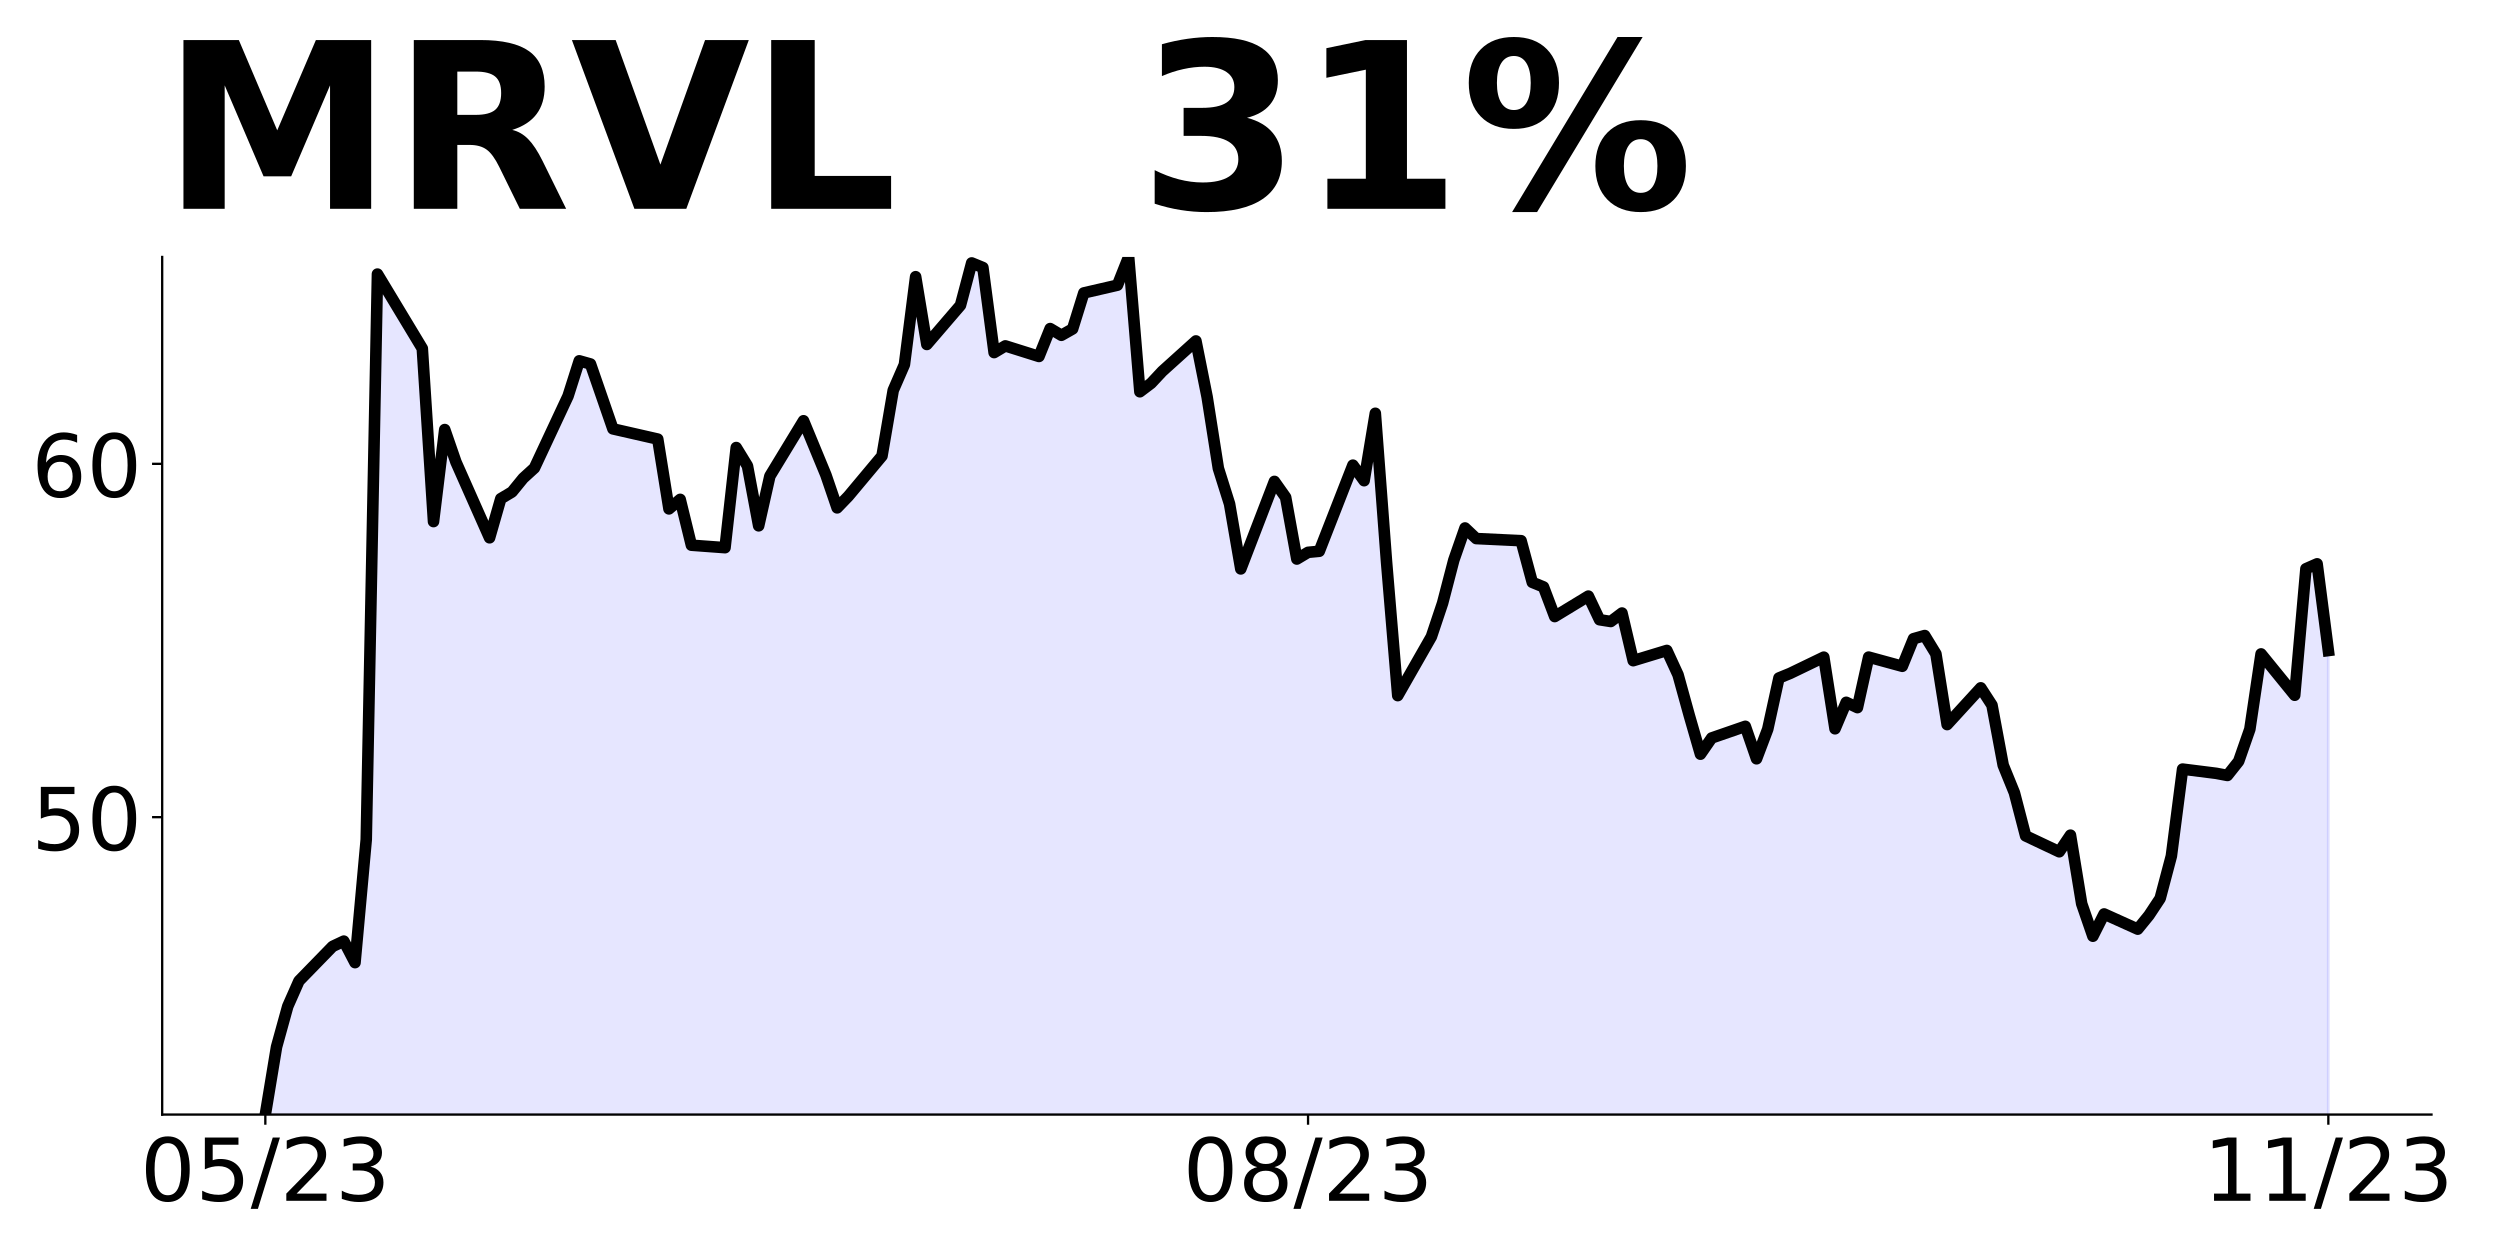<?xml version="1.0" encoding="utf-8" standalone="no"?>
<!DOCTYPE svg PUBLIC "-//W3C//DTD SVG 1.1//EN"
  "http://www.w3.org/Graphics/SVG/1.1/DTD/svg11.dtd">
<!-- Created with matplotlib (https://matplotlib.org/) -->
<svg height="432pt" version="1.1" viewBox="0 0 864 432" width="864pt" xmlns="http://www.w3.org/2000/svg" xmlns:xlink="http://www.w3.org/1999/xlink">
 <defs>
  <style type="text/css">
*{stroke-linecap:butt;stroke-linejoin:round;}
  </style>
 </defs>
 <g id="figure_1">
  <g id="patch_1">
   <path d="M 0 432 
L 864 432 
L 864 0 
L 0 0 
z
" style="fill:none;"/>
  </g>
  <g id="axes_1">
   <g id="patch_2">
    <path d="M 56.05 385.2 
L 840.324 385.2 
L 840.324 88.8 
L 56.05 88.8 
z
" style="fill:none;"/>
   </g>
   <g id="PolyCollection_1">
    <path clip-path="url(#p471253f878)" d="M 91.699 892.923 
L 91.699 385.2 
L 95.574 361.806 
L 99.449 347.794 
L 103.323 339.021 
L 114.948 327.08 
L 118.823 325.253 
L 122.698 332.685 
L 126.573 290.162 
L 130.448 94.724 
L 145.947 120.433 
L 149.822 180.259 
L 153.697 148.457 
L 157.572 159.667 
L 169.196 185.863 
L 173.071 172.339 
L 176.946 170.024 
L 180.821 165.272 
L 184.696 161.738 
L 196.32 136.882 
L 200.195 124.698 
L 204.07 125.794 
L 207.945 137.126 
L 211.82 148.214 
L 227.319 151.747 
L 231.194 175.872 
L 235.069 172.582 
L 238.944 188.422 
L 250.569 189.275 
L 254.443 154.671 
L 258.318 161.007 
L 262.193 181.721 
L 266.068 164.541 
L 277.693 145.411 
L 285.442 164.175 
L 289.317 175.518 
L 293.192 171.493 
L 304.817 157.589 
L 308.692 134.903 
L 312.566 126 
L 316.441 95.63 
L 320.316 119.048 
L 331.941 105.509 
L 335.816 90.873 
L 339.691 92.459 
L 343.565 121.853 
L 347.44 119.536 
L 359.065 123.194 
L 362.94 113.559 
L 366.815 115.877 
L 370.69 113.681 
L 374.564 101.241 
L 386.189 98.557 
L 390.064 88.8 
L 393.939 135.391 
L 397.814 132.464 
L 401.688 128.317 
L 413.313 117.828 
L 417.188 137.221 
L 421.063 161.858 
L 424.938 174.176 
L 428.813 196.618 
L 440.437 166.371 
L 444.312 171.859 
L 448.187 193.203 
L 452.062 190.886 
L 455.937 190.52 
L 467.561 160.76 
L 471.436 166.127 
L 475.311 142.831 
L 479.186 194.179 
L 483.061 240.404 
L 494.685 220.036 
L 498.56 208.449 
L 502.435 193.569 
L 506.31 182.47 
L 510.185 186.129 
L 525.684 186.861 
L 529.559 201.253 
L 533.434 202.838 
L 537.309 213.084 
L 548.934 206.01 
L 552.808 214.181 
L 556.683 214.791 
L 560.558 211.864 
L 564.433 228.329 
L 576.058 224.792 
L 579.933 233.208 
L 583.807 247.234 
L 587.682 260.65 
L 591.557 255.04 
L 603.182 251.015 
L 607.057 262.236 
L 610.932 251.991 
L 614.806 234.306 
L 618.681 232.72 
L 630.306 227.11 
L 634.181 251.869 
L 638.056 242.721 
L 641.93 244.553 
L 645.805 227.092 
L 657.43 230.267 
L 661.305 220.743 
L 665.18 219.644 
L 669.055 225.993 
L 672.929 250.414 
L 684.554 237.715 
L 688.429 243.698 
L 692.304 264.456 
L 696.179 273.98 
L 700.054 288.877 
L 711.678 294.371 
L 715.553 288.632 
L 719.428 312.32 
L 723.303 323.554 
L 727.178 315.862 
L 738.802 321.112 
L 742.677 316.35 
L 746.552 310.489 
L 750.427 295.836 
L 754.302 265.799 
L 765.926 267.264 
L 769.801 267.997 
L 773.676 263.113 
L 777.551 252.001 
L 781.426 225.993 
L 793.05 240.279 
L 796.925 196.566 
L 800.8 194.857 
L 804.675 224.833 
L 804.675 892.923 
L 804.675 892.923 
L 800.8 892.923 
L 796.925 892.923 
L 793.05 892.923 
L 781.426 892.923 
L 777.551 892.923 
L 773.676 892.923 
L 769.801 892.923 
L 765.926 892.923 
L 754.302 892.923 
L 750.427 892.923 
L 746.552 892.923 
L 742.677 892.923 
L 738.802 892.923 
L 727.178 892.923 
L 723.303 892.923 
L 719.428 892.923 
L 715.553 892.923 
L 711.678 892.923 
L 700.054 892.923 
L 696.179 892.923 
L 692.304 892.923 
L 688.429 892.923 
L 684.554 892.923 
L 672.929 892.923 
L 669.055 892.923 
L 665.18 892.923 
L 661.305 892.923 
L 657.43 892.923 
L 645.805 892.923 
L 641.93 892.923 
L 638.056 892.923 
L 634.181 892.923 
L 630.306 892.923 
L 618.681 892.923 
L 614.806 892.923 
L 610.932 892.923 
L 607.057 892.923 
L 603.182 892.923 
L 591.557 892.923 
L 587.682 892.923 
L 583.807 892.923 
L 579.933 892.923 
L 576.058 892.923 
L 564.433 892.923 
L 560.558 892.923 
L 556.683 892.923 
L 552.808 892.923 
L 548.934 892.923 
L 537.309 892.923 
L 533.434 892.923 
L 529.559 892.923 
L 525.684 892.923 
L 510.185 892.923 
L 506.31 892.923 
L 502.435 892.923 
L 498.56 892.923 
L 494.685 892.923 
L 483.061 892.923 
L 479.186 892.923 
L 475.311 892.923 
L 471.436 892.923 
L 467.561 892.923 
L 455.937 892.923 
L 452.062 892.923 
L 448.187 892.923 
L 444.312 892.923 
L 440.437 892.923 
L 428.813 892.923 
L 424.938 892.923 
L 421.063 892.923 
L 417.188 892.923 
L 413.313 892.923 
L 401.688 892.923 
L 397.814 892.923 
L 393.939 892.923 
L 390.064 892.923 
L 386.189 892.923 
L 374.564 892.923 
L 370.69 892.923 
L 366.815 892.923 
L 362.94 892.923 
L 359.065 892.923 
L 347.44 892.923 
L 343.565 892.923 
L 339.691 892.923 
L 335.816 892.923 
L 331.941 892.923 
L 320.316 892.923 
L 316.441 892.923 
L 312.566 892.923 
L 308.692 892.923 
L 304.817 892.923 
L 293.192 892.923 
L 289.317 892.923 
L 285.442 892.923 
L 277.693 892.923 
L 266.068 892.923 
L 262.193 892.923 
L 258.318 892.923 
L 254.443 892.923 
L 250.569 892.923 
L 238.944 892.923 
L 235.069 892.923 
L 231.194 892.923 
L 227.319 892.923 
L 211.82 892.923 
L 207.945 892.923 
L 204.07 892.923 
L 200.195 892.923 
L 196.32 892.923 
L 184.696 892.923 
L 180.821 892.923 
L 176.946 892.923 
L 173.071 892.923 
L 169.196 892.923 
L 157.572 892.923 
L 153.697 892.923 
L 149.822 892.923 
L 145.947 892.923 
L 130.448 892.923 
L 126.573 892.923 
L 122.698 892.923 
L 118.823 892.923 
L 114.948 892.923 
L 103.323 892.923 
L 99.449 892.923 
L 95.574 892.923 
L 91.699 892.923 
z
" style="fill:#0000ff;fill-opacity:0.1;stroke:#0000ff;stroke-opacity:0.1;"/>
   </g>
   <g id="matplotlib.axis_1">
    <g id="xtick_1">
     <g id="line2d_1">
      <defs>
       <path d="M 0 0 
L 0 3.5 
" id="m2191c44448" style="stroke:#000000;stroke-width:0.8;"/>
      </defs>
      <g>
       <use style="stroke:#000000;stroke-width:0.8;" x="91.699" xlink:href="#m2191c44448" y="385.2"/>
      </g>
     </g>
     <g id="text_1">
      <!-- 05/23 -->
      <defs>
       <path d="M 31.781 66.406 
Q 24.172 66.406 20.328 58.906 
Q 16.5 51.422 16.5 36.375 
Q 16.5 21.391 20.328 13.891 
Q 24.172 6.391 31.781 6.391 
Q 39.453 6.391 43.281 13.891 
Q 47.125 21.391 47.125 36.375 
Q 47.125 51.422 43.281 58.906 
Q 39.453 66.406 31.781 66.406 
z
M 31.781 74.219 
Q 44.047 74.219 50.516 64.516 
Q 56.984 54.828 56.984 36.375 
Q 56.984 17.969 50.516 8.266 
Q 44.047 -1.422 31.781 -1.422 
Q 19.531 -1.422 13.062 8.266 
Q 6.594 17.969 6.594 36.375 
Q 6.594 54.828 13.062 64.516 
Q 19.531 74.219 31.781 74.219 
z
" id="DejaVuSans-48"/>
       <path d="M 10.797 72.906 
L 49.516 72.906 
L 49.516 64.594 
L 19.828 64.594 
L 19.828 46.734 
Q 21.969 47.469 24.109 47.828 
Q 26.266 48.188 28.422 48.188 
Q 40.625 48.188 47.75 41.5 
Q 54.891 34.812 54.891 23.391 
Q 54.891 11.625 47.562 5.094 
Q 40.234 -1.422 26.906 -1.422 
Q 22.312 -1.422 17.547 -0.641 
Q 12.797 0.141 7.719 1.703 
L 7.719 11.625 
Q 12.109 9.234 16.797 8.062 
Q 21.484 6.891 26.703 6.891 
Q 35.156 6.891 40.078 11.328 
Q 45.016 15.766 45.016 23.391 
Q 45.016 31 40.078 35.438 
Q 35.156 39.891 26.703 39.891 
Q 22.75 39.891 18.812 39.016 
Q 14.891 38.141 10.797 36.281 
z
" id="DejaVuSans-53"/>
       <path d="M 25.391 72.906 
L 33.688 72.906 
L 8.297 -9.281 
L 0 -9.281 
z
" id="DejaVuSans-47"/>
       <path d="M 19.188 8.297 
L 53.609 8.297 
L 53.609 0 
L 7.328 0 
L 7.328 8.297 
Q 12.938 14.109 22.625 23.891 
Q 32.328 33.688 34.812 36.531 
Q 39.547 41.844 41.422 45.531 
Q 43.312 49.219 43.312 52.781 
Q 43.312 58.594 39.234 62.25 
Q 35.156 65.922 28.609 65.922 
Q 23.969 65.922 18.812 64.312 
Q 13.672 62.703 7.812 59.422 
L 7.812 69.391 
Q 13.766 71.781 18.938 73 
Q 24.125 74.219 28.422 74.219 
Q 39.75 74.219 46.484 68.547 
Q 53.219 62.891 53.219 53.422 
Q 53.219 48.922 51.531 44.891 
Q 49.859 40.875 45.406 35.406 
Q 44.188 33.984 37.641 27.219 
Q 31.109 20.453 19.188 8.297 
z
" id="DejaVuSans-50"/>
       <path d="M 40.578 39.312 
Q 47.656 37.797 51.625 33 
Q 55.609 28.219 55.609 21.188 
Q 55.609 10.406 48.188 4.484 
Q 40.766 -1.422 27.094 -1.422 
Q 22.516 -1.422 17.656 -0.516 
Q 12.797 0.391 7.625 2.203 
L 7.625 11.719 
Q 11.719 9.328 16.594 8.109 
Q 21.484 6.891 26.812 6.891 
Q 36.078 6.891 40.938 10.547 
Q 45.797 14.203 45.797 21.188 
Q 45.797 27.641 41.281 31.266 
Q 36.766 34.906 28.719 34.906 
L 20.219 34.906 
L 20.219 43.016 
L 29.109 43.016 
Q 36.375 43.016 40.234 45.922 
Q 44.094 48.828 44.094 54.297 
Q 44.094 59.906 40.109 62.906 
Q 36.141 65.922 28.719 65.922 
Q 24.656 65.922 20.016 65.031 
Q 15.375 64.156 9.812 62.312 
L 9.812 71.094 
Q 15.438 72.656 20.344 73.438 
Q 25.25 74.219 29.594 74.219 
Q 40.828 74.219 47.359 69.109 
Q 53.906 64.016 53.906 55.328 
Q 53.906 49.266 50.438 45.094 
Q 46.969 40.922 40.578 39.312 
z
" id="DejaVuSans-51"/>
      </defs>
      <g transform="translate(48.471 414.995)scale(0.3 -0.3)">
       <use xlink:href="#DejaVuSans-48"/>
       <use x="63.623" xlink:href="#DejaVuSans-53"/>
       <use x="127.246" xlink:href="#DejaVuSans-47"/>
       <use x="160.938" xlink:href="#DejaVuSans-50"/>
       <use x="224.561" xlink:href="#DejaVuSans-51"/>
      </g>
     </g>
    </g>
    <g id="xtick_2">
     <g id="line2d_2">
      <g>
       <use style="stroke:#000000;stroke-width:0.8;" x="452.062" xlink:href="#m2191c44448" y="385.2"/>
      </g>
     </g>
     <g id="text_2">
      <!-- 08/23 -->
      <defs>
       <path d="M 31.781 34.625 
Q 24.75 34.625 20.719 30.859 
Q 16.703 27.094 16.703 20.516 
Q 16.703 13.922 20.719 10.156 
Q 24.75 6.391 31.781 6.391 
Q 38.812 6.391 42.859 10.172 
Q 46.922 13.969 46.922 20.516 
Q 46.922 27.094 42.891 30.859 
Q 38.875 34.625 31.781 34.625 
z
M 21.922 38.812 
Q 15.578 40.375 12.031 44.719 
Q 8.5 49.078 8.5 55.328 
Q 8.5 64.062 14.719 69.141 
Q 20.953 74.219 31.781 74.219 
Q 42.672 74.219 48.875 69.141 
Q 55.078 64.062 55.078 55.328 
Q 55.078 49.078 51.531 44.719 
Q 48 40.375 41.703 38.812 
Q 48.828 37.156 52.797 32.312 
Q 56.781 27.484 56.781 20.516 
Q 56.781 9.906 50.312 4.234 
Q 43.844 -1.422 31.781 -1.422 
Q 19.734 -1.422 13.25 4.234 
Q 6.781 9.906 6.781 20.516 
Q 6.781 27.484 10.781 32.312 
Q 14.797 37.156 21.922 38.812 
z
M 18.312 54.391 
Q 18.312 48.734 21.844 45.562 
Q 25.391 42.391 31.781 42.391 
Q 38.141 42.391 41.719 45.562 
Q 45.312 48.734 45.312 54.391 
Q 45.312 60.062 41.719 63.234 
Q 38.141 66.406 31.781 66.406 
Q 25.391 66.406 21.844 63.234 
Q 18.312 60.062 18.312 54.391 
z
" id="DejaVuSans-56"/>
      </defs>
      <g transform="translate(408.834 414.995)scale(0.3 -0.3)">
       <use xlink:href="#DejaVuSans-48"/>
       <use x="63.623" xlink:href="#DejaVuSans-56"/>
       <use x="127.246" xlink:href="#DejaVuSans-47"/>
       <use x="160.938" xlink:href="#DejaVuSans-50"/>
       <use x="224.561" xlink:href="#DejaVuSans-51"/>
      </g>
     </g>
    </g>
    <g id="xtick_3">
     <g id="line2d_3">
      <g>
       <use style="stroke:#000000;stroke-width:0.8;" x="804.675" xlink:href="#m2191c44448" y="385.2"/>
      </g>
     </g>
     <g id="text_3">
      <!-- 11/23 -->
      <defs>
       <path d="M 12.406 8.297 
L 28.516 8.297 
L 28.516 63.922 
L 10.984 60.406 
L 10.984 69.391 
L 28.422 72.906 
L 38.281 72.906 
L 38.281 8.297 
L 54.391 8.297 
L 54.391 0 
L 12.406 0 
z
" id="DejaVuSans-49"/>
      </defs>
      <g transform="translate(761.447 414.995)scale(0.3 -0.3)">
       <use xlink:href="#DejaVuSans-49"/>
       <use x="63.623" xlink:href="#DejaVuSans-49"/>
       <use x="127.246" xlink:href="#DejaVuSans-47"/>
       <use x="160.938" xlink:href="#DejaVuSans-50"/>
       <use x="224.561" xlink:href="#DejaVuSans-51"/>
      </g>
     </g>
    </g>
   </g>
   <g id="matplotlib.axis_2">
    <g id="ytick_1">
     <g id="line2d_4">
      <defs>
       <path d="M 0 0 
L -3.5 0 
" id="m212d35b11f" style="stroke:#000000;stroke-width:0.8;"/>
      </defs>
      <g>
       <use style="stroke:#000000;stroke-width:0.8;" x="56.05" xlink:href="#m212d35b11f" y="282.405"/>
      </g>
     </g>
     <g id="text_4">
      <!-- 50 -->
      <g transform="translate(10.875 293.803)scale(0.3 -0.3)">
       <use xlink:href="#DejaVuSans-53"/>
       <use x="63.623" xlink:href="#DejaVuSans-48"/>
      </g>
     </g>
    </g>
    <g id="ytick_2">
     <g id="line2d_5">
      <g>
       <use style="stroke:#000000;stroke-width:0.8;" x="56.05" xlink:href="#m212d35b11f" y="160.301"/>
      </g>
     </g>
     <g id="text_5">
      <!-- 60 -->
      <defs>
       <path d="M 33.016 40.375 
Q 26.375 40.375 22.484 35.828 
Q 18.609 31.297 18.609 23.391 
Q 18.609 15.531 22.484 10.953 
Q 26.375 6.391 33.016 6.391 
Q 39.656 6.391 43.531 10.953 
Q 47.406 15.531 47.406 23.391 
Q 47.406 31.297 43.531 35.828 
Q 39.656 40.375 33.016 40.375 
z
M 52.594 71.297 
L 52.594 62.312 
Q 48.875 64.062 45.094 64.984 
Q 41.312 65.922 37.594 65.922 
Q 27.828 65.922 22.672 59.328 
Q 17.531 52.734 16.797 39.406 
Q 19.672 43.656 24.016 45.922 
Q 28.375 48.188 33.594 48.188 
Q 44.578 48.188 50.953 41.516 
Q 57.328 34.859 57.328 23.391 
Q 57.328 12.156 50.688 5.359 
Q 44.047 -1.422 33.016 -1.422 
Q 20.359 -1.422 13.672 8.266 
Q 6.984 17.969 6.984 36.375 
Q 6.984 53.656 15.188 63.938 
Q 23.391 74.219 37.203 74.219 
Q 40.922 74.219 44.703 73.484 
Q 48.484 72.75 52.594 71.297 
z
" id="DejaVuSans-54"/>
      </defs>
      <g transform="translate(10.875 171.699)scale(0.3 -0.3)">
       <use xlink:href="#DejaVuSans-54"/>
       <use x="63.623" xlink:href="#DejaVuSans-48"/>
      </g>
     </g>
    </g>
   </g>
   <g id="line2d_6">
    <path clip-path="url(#p471253f878)" d="M 91.699 385.2 
L 95.574 361.806 
L 99.449 347.794 
L 103.323 339.021 
L 114.948 327.08 
L 118.823 325.253 
L 122.698 332.685 
L 126.573 290.162 
L 130.448 94.724 
L 145.947 120.433 
L 149.822 180.259 
L 153.697 148.457 
L 157.572 159.667 
L 169.196 185.863 
L 173.071 172.339 
L 176.946 170.024 
L 180.821 165.272 
L 184.696 161.738 
L 196.32 136.882 
L 200.195 124.698 
L 204.07 125.794 
L 211.82 148.214 
L 227.319 151.747 
L 231.194 175.872 
L 235.069 172.582 
L 238.944 188.422 
L 250.569 189.275 
L 254.443 154.671 
L 258.318 161.007 
L 262.193 181.721 
L 266.068 164.541 
L 277.693 145.411 
L 285.442 164.175 
L 289.317 175.518 
L 293.192 171.493 
L 304.817 157.589 
L 308.692 134.903 
L 312.566 126 
L 316.441 95.63 
L 320.316 119.048 
L 331.941 105.509 
L 335.816 90.873 
L 339.691 92.459 
L 343.565 121.853 
L 347.44 119.536 
L 359.065 123.194 
L 362.94 113.559 
L 366.815 115.877 
L 370.69 113.681 
L 374.564 101.241 
L 386.189 98.557 
L 390.064 88.8 
L 393.939 135.391 
L 397.814 132.464 
L 401.688 128.317 
L 413.313 117.828 
L 417.188 137.221 
L 421.063 161.858 
L 424.938 174.176 
L 428.813 196.618 
L 440.437 166.371 
L 444.312 171.859 
L 448.187 193.203 
L 452.062 190.886 
L 455.937 190.52 
L 467.561 160.76 
L 471.436 166.127 
L 475.311 142.831 
L 479.186 194.179 
L 483.061 240.404 
L 494.685 220.036 
L 498.56 208.449 
L 502.435 193.569 
L 506.31 182.47 
L 510.185 186.129 
L 525.684 186.861 
L 529.559 201.253 
L 533.434 202.838 
L 537.309 213.084 
L 548.934 206.01 
L 552.808 214.181 
L 556.683 214.791 
L 560.558 211.864 
L 564.433 228.329 
L 576.058 224.792 
L 579.933 233.208 
L 583.807 247.234 
L 587.682 260.65 
L 591.557 255.04 
L 603.182 251.015 
L 607.057 262.236 
L 610.932 251.991 
L 614.806 234.306 
L 618.681 232.72 
L 630.306 227.11 
L 634.181 251.869 
L 638.056 242.721 
L 641.93 244.553 
L 645.805 227.092 
L 657.43 230.267 
L 661.305 220.743 
L 665.18 219.644 
L 669.055 225.993 
L 672.929 250.414 
L 684.554 237.715 
L 688.429 243.698 
L 692.304 264.456 
L 696.179 273.98 
L 700.054 288.877 
L 711.678 294.371 
L 715.553 288.632 
L 719.428 312.32 
L 723.303 323.554 
L 727.178 315.862 
L 738.802 321.112 
L 742.677 316.35 
L 746.552 310.489 
L 750.427 295.836 
L 754.302 265.799 
L 765.926 267.264 
L 769.801 267.997 
L 773.676 263.113 
L 777.551 252.001 
L 781.426 225.993 
L 793.05 240.279 
L 796.925 196.566 
L 800.8 194.857 
L 804.675 224.833 
L 804.675 224.833 
" style="fill:none;stroke:#000000;stroke-linecap:square;stroke-width:4;"/>
   </g>
   <g id="patch_3">
    <path d="M 56.05 385.2 
L 56.05 88.8 
" style="fill:none;stroke:#000000;stroke-linecap:square;stroke-linejoin:miter;stroke-width:0.8;"/>
   </g>
   <g id="patch_4">
    <path d="M 56.05 385.2 
L 840.324 385.2 
" style="fill:none;stroke:#000000;stroke-linecap:square;stroke-linejoin:miter;stroke-width:0.8;"/>
   </g>
   <g id="text_6">
    <!-- MRVL   31% -->
    <defs>
     <path d="M 9.188 72.906 
L 33.109 72.906 
L 49.703 33.891 
L 66.406 72.906 
L 90.281 72.906 
L 90.281 0 
L 72.516 0 
L 72.516 53.328 
L 55.719 14.016 
L 43.797 14.016 
L 27 53.328 
L 27 0 
L 9.188 0 
z
" id="DejaVuSans-Bold-77"/>
     <path d="M 35.891 40.578 
Q 41.797 40.578 44.359 42.766 
Q 46.922 44.969 46.922 50 
Q 46.922 54.984 44.359 57.125 
Q 41.797 59.281 35.891 59.281 
L 27.984 59.281 
L 27.984 40.578 
z
M 27.984 27.594 
L 27.984 0 
L 9.188 0 
L 9.188 72.906 
L 37.891 72.906 
Q 52.297 72.906 59 68.062 
Q 65.719 63.234 65.719 52.781 
Q 65.719 45.562 62.219 40.922 
Q 58.734 36.281 51.703 34.078 
Q 55.562 33.203 58.609 30.094 
Q 61.672 27 64.797 20.703 
L 75 0 
L 54.984 0 
L 46.094 18.109 
Q 43.406 23.578 40.641 25.578 
Q 37.891 27.594 33.297 27.594 
z
" id="DejaVuSans-Bold-82"/>
     <path d="M 0.484 72.906 
L 19.391 72.906 
L 38.719 19.094 
L 58.016 72.906 
L 76.906 72.906 
L 49.906 0 
L 27.484 0 
z
" id="DejaVuSans-Bold-86"/>
     <path d="M 9.188 72.906 
L 27.984 72.906 
L 27.984 14.203 
L 60.984 14.203 
L 60.984 0 
L 9.188 0 
z
" id="DejaVuSans-Bold-76"/>
     <path id="DejaVuSans-Bold-32"/>
     <path d="M 46.578 39.312 
Q 53.953 37.406 57.781 32.688 
Q 61.625 27.984 61.625 20.703 
Q 61.625 9.859 53.312 4.219 
Q 45.016 -1.422 29.109 -1.422 
Q 23.484 -1.422 17.844 -0.516 
Q 12.203 0.391 6.688 2.203 
L 6.688 16.703 
Q 11.969 14.062 17.156 12.719 
Q 22.359 11.375 27.391 11.375 
Q 34.859 11.375 38.844 13.953 
Q 42.828 16.547 42.828 21.391 
Q 42.828 26.375 38.75 28.938 
Q 34.672 31.5 26.703 31.5 
L 19.188 31.5 
L 19.188 43.609 
L 27.094 43.609 
Q 34.188 43.609 37.641 45.828 
Q 41.109 48.047 41.109 52.594 
Q 41.109 56.781 37.734 59.078 
Q 34.375 61.375 28.219 61.375 
Q 23.688 61.375 19.047 60.344 
Q 14.406 59.328 9.812 57.328 
L 9.812 71.094 
Q 15.375 72.656 20.844 73.438 
Q 26.312 74.219 31.594 74.219 
Q 45.797 74.219 52.844 69.547 
Q 59.906 64.891 59.906 55.516 
Q 59.906 49.125 56.531 45.047 
Q 53.172 40.969 46.578 39.312 
z
" id="DejaVuSans-Bold-51"/>
     <path d="M 11.719 12.984 
L 28.328 12.984 
L 28.328 60.109 
L 11.281 56.594 
L 11.281 69.391 
L 28.219 72.906 
L 46.094 72.906 
L 46.094 12.984 
L 62.703 12.984 
L 62.703 0 
L 11.719 0 
z
" id="DejaVuSans-Bold-49"/>
     <path d="M 77.484 30.078 
Q 74.031 30.078 72.125 27.078 
Q 70.219 24.078 70.219 18.5 
Q 70.219 12.891 72.094 9.891 
Q 73.969 6.891 77.484 6.891 
Q 81 6.891 82.859 9.891 
Q 84.719 12.891 84.719 18.5 
Q 84.719 24.078 82.828 27.078 
Q 80.953 30.078 77.484 30.078 
z
M 77.484 38.281 
Q 86.578 38.281 91.797 33 
Q 97.016 27.734 97.016 18.5 
Q 97.016 9.281 91.797 3.922 
Q 86.578 -1.422 77.484 -1.422 
Q 68.406 -1.422 63.156 3.922 
Q 57.906 9.281 57.906 18.5 
Q 57.906 27.688 63.156 32.984 
Q 68.406 38.281 77.484 38.281 
z
M 32.719 -1.422 
L 21.922 -1.422 
L 67.484 74.219 
L 78.328 74.219 
z
M 22.703 74.219 
Q 31.781 74.219 36.984 68.922 
Q 42.188 63.625 42.188 54.391 
Q 42.188 45.172 36.984 39.844 
Q 31.781 34.516 22.703 34.516 
Q 13.625 34.516 8.422 39.844 
Q 3.219 45.172 3.219 54.391 
Q 3.219 63.625 8.422 68.922 
Q 13.625 74.219 22.703 74.219 
z
M 22.703 66.016 
Q 19.188 66.016 17.281 62.984 
Q 15.375 59.969 15.375 54.391 
Q 15.375 48.781 17.281 45.719 
Q 19.188 42.672 22.703 42.672 
Q 26.219 42.672 28.094 45.719 
Q 29.984 48.781 29.984 54.391 
Q 29.984 59.969 28.078 62.984 
Q 26.172 66.016 22.703 66.016 
z
" id="DejaVuSans-Bold-37"/>
    </defs>
    <g transform="translate(56.05 72.162)scale(0.8 -0.8)">
     <use xlink:href="#DejaVuSans-Bold-77"/>
     <use x="99.512" xlink:href="#DejaVuSans-Bold-82"/>
     <use x="176.514" xlink:href="#DejaVuSans-Bold-86"/>
     <use x="253.906" xlink:href="#DejaVuSans-Bold-76"/>
     <use x="317.627" xlink:href="#DejaVuSans-Bold-32"/>
     <use x="352.441" xlink:href="#DejaVuSans-Bold-32"/>
     <use x="387.256" xlink:href="#DejaVuSans-Bold-32"/>
     <use x="422.07" xlink:href="#DejaVuSans-Bold-51"/>
     <use x="491.65" xlink:href="#DejaVuSans-Bold-49"/>
     <use x="561.23" xlink:href="#DejaVuSans-Bold-37"/>
    </g>
   </g>
  </g>
 </g>
 <defs>
  <clipPath id="p471253f878">
   <rect height="296.4" width="784.274" x="56.05" y="88.8"/>
  </clipPath>
 </defs>
</svg>
